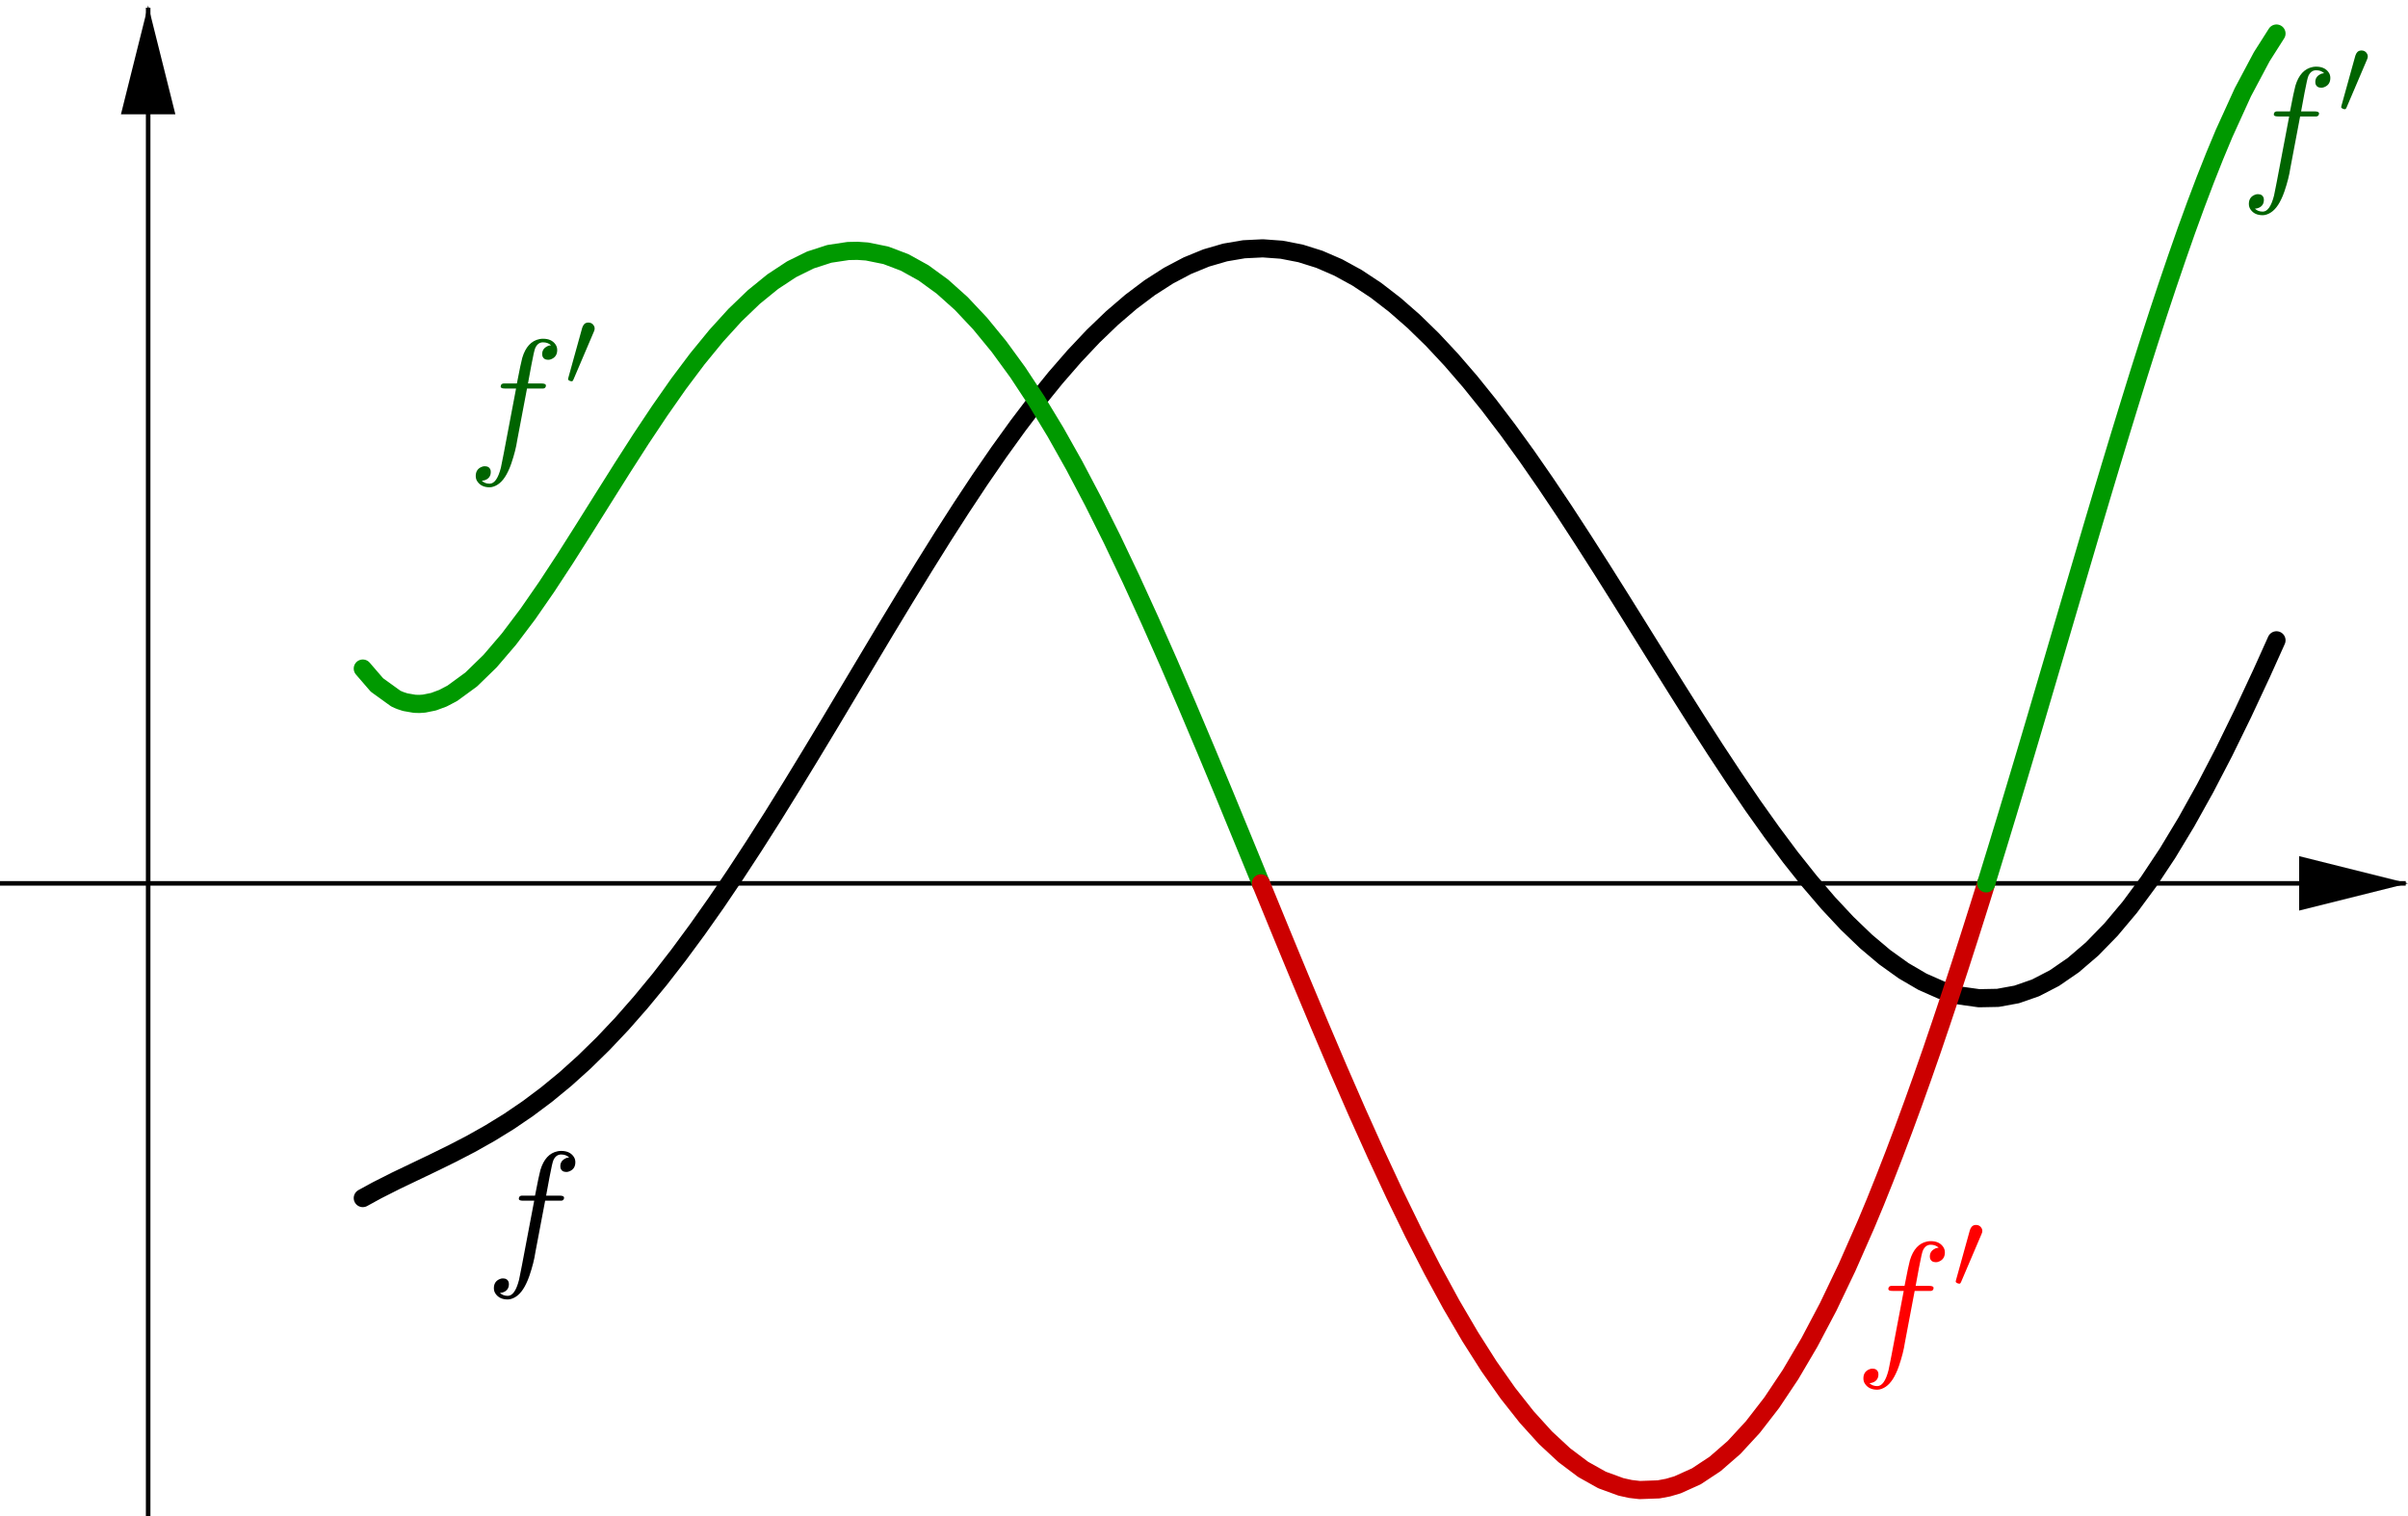 <?xml version="1.0" encoding="ISO-8859-1" standalone="no"?>

<svg 
     version="1.1"
     baseProfile="full"
     xmlns="http://www.w3.org/2000/svg"
     xmlns:xlink="http://www.w3.org/1999/xlink"
     xmlns:ev="http://www.w3.org/2001/xml-events"
     width="6.388cm"
     height="4.023cm"
     viewBox="0 0 531 334"
     >
<title>

</title>
<g stroke-linejoin="miter" stroke-dashoffset="0" stroke-dasharray="none" stroke-width="1" stroke-miterlimit="10.000" stroke-linecap="square">
<clipPath id="clip1e37e264-151a-4bdc-b02e-51a533536ea5">
  <path d="M 0 0 L 0 335.00 L 532.00 335.00 L 532.00 0 z"/>
</clipPath>
<g clip-path="url(#clip1)">
<g stroke-linecap="butt" fill="none" stroke-opacity="1" stroke="#000000">
  <path d="M 32.671 2 L 32.671 335.00"/>
</g> <!-- drawing style -->
</g> <!-- clip1 -->
<clipPath id="clip0e78ca5b-683b-4309-a716-27664139ed5d">
  <path d="M 0 0 L 0 335.00 L 532.00 335.00 L 532.00 0 z"/>
</clipPath>
<g clip-path="url(#clip2)">
<g fill-opacity="1" fill-rule="evenodd" stroke="none" fill="#000000">
  <path d="M 32.671 1 L 26.671 25.000 L 38.671 25.000"/>
</g> <!-- drawing style -->
</g> <!-- clip2 -->
<clipPath id="clip62ad2c3d-254c-4301-8791-5f6bb7e25cf5">
  <path d="M 0 0 L 0 335.00 L 532.00 335.00 L 532.00 0 z"/>
</clipPath>
<g clip-path="url(#clip3)">
<g stroke-linecap="butt" fill="none" stroke-opacity="1" stroke="#000000">
  <path d="M 0 194.60 L 530.00 194.60"/>
</g> <!-- drawing style -->
</g> <!-- clip3 -->
<clipPath id="clip20a5cdd2-5398-4c79-a642-c155ad0c90c2">
  <path d="M 0 0 L 0 335.00 L 532.00 335.00 L 532.00 0 z"/>
</clipPath>
<g clip-path="url(#clip4)">
<g fill-opacity="1" fill-rule="evenodd" stroke="none" fill="#000000">
  <path d="M 531.00 194.60 L 507.00 188.60 L 507.00 200.60"/>
</g> <!-- drawing style -->
</g> <!-- clip4 -->
<g id="misc">
</g><!-- misc -->
<g id="layer0">
</g><!-- layer0 -->
<g id="layer2">
<clipPath id="clipa9cc0943-b78b-429c-87da-b15f564a76c8">
  <path d="M 0 0 L 0 335.00 L 532.00 335.00 L 532.00 0 z"/>
</clipPath>
<g clip-path="url(#clip5)">
<g stroke-linejoin="round" stroke-width="4" stroke-linecap="round" fill="none" stroke-opacity="1" stroke="#000000">
  <path d="M 80.000 264.00 L 83.125 262.29 M 83.125 262.29 L 87.281 260.19 L 91.438 258.20 L 95.594 256.21 L 99.750 254.17 M 99.750 254.17 L 103.91 252.01 L 108.06 249.67 L 112.22 247.11 L 116.38 244.28 L 120.53 241.17 L 124.69 237.75 L 128.84 234.01 L 133.00 229.94 M 133.00 229.94 L 137.16 225.54 L 141.31 220.81 L 145.47 215.77 L 149.62 210.42 L 153.78 204.78 L 157.94 198.88 L 162.09 192.74 L 166.25 186.38 L 170.41 179.84 L 174.56 173.15 L 178.72 166.33 L 182.88 159.44 L 187.03 152.49 L 191.19 145.53 L 195.34 138.59 L 199.50 131.72 L 203.66 124.94 L 207.81 118.29 L 211.97 111.81 L 216.12 105.54 L 220.28 99.501 L 224.44 93.732 L 228.59 88.263 L 232.75 83.123 L 236.91 78.339 L 241.06 73.936 L 245.22 69.938 L 249.38 66.367 L 253.53 63.239 L 257.69 60.574 L 261.84 58.383 L 266.00 56.679 M 266.00 56.679 L 270.16 55.470 L 274.31 54.763 L 278.47 54.560 L 282.62 54.863 L 286.78 55.670 L 290.94 56.977 L 295.09 58.774 L 299.25 61.054 L 303.41 63.803 L 307.56 67.005 L 311.72 70.643 L 315.88 74.696 L 320.03 79.143 L 324.19 83.957 L 328.34 89.111 L 332.50 94.576 L 336.66 100.32 L 340.81 106.31 L 344.97 112.51 L 349.12 118.89 L 353.28 125.40 L 357.44 132.01 L 361.59 138.67 L 365.75 145.35 L 369.91 152.00 L 374.06 158.57 L 378.22 165.04 L 382.38 171.34 L 386.53 177.44 L 390.69 183.29 L 394.84 188.86 L 399.00 194.09 M 399.00 194.09 L 403.16 198.95 L 407.31 203.39 L 411.47 207.39 L 415.62 210.89 L 419.78 213.87 L 423.94 216.30 L 428.09 218.13 L 432.25 219.35 L 436.41 219.93 L 440.56 219.85 L 444.72 219.09 L 448.88 217.64 L 453.03 215.49 L 457.19 212.63 L 461.34 209.07 L 465.50 204.80 M 465.50 204.80 L 469.66 199.85 L 473.81 194.23 L 477.97 187.96 L 482.12 181.08 L 486.28 173.61 L 490.44 165.61 L 494.59 157.13 L 498.75 148.22 M 498.75 148.22 L 502.00 141.00"/>
<title>Function g</title>
<desc>Function g: If(x(A) &lt; x &lt; x(H), f(x))</desc>

</g> <!-- drawing style -->
</g> <!-- clip5 -->
<clipPath id="clip9911026c-5b0a-4134-94d5-773153634ef2">
  <path d="M 0 0 L 0 335.00 L 532.00 335.00 L 532.00 0 z"/>
</clipPath>
<g clip-path="url(#clip6)">
<g stroke-linejoin="round" stroke-width=".5" stroke-linecap="round" fill="none" stroke-opacity=".698" stroke="#003300">
  <path d="M 80.000 147.23 L 83.125 150.85 M 83.125 150.85 L 87.281 153.85 L 87.801 154.09 L 88.320 154.30 L 89.359 154.64 L 91.438 155.00 L 92.477 155.03 L 93.516 154.96 L 95.594 154.54 L 97.672 153.77 L 99.750 152.68 M 99.750 152.68 L 103.91 149.64 L 108.06 145.60 L 112.22 140.74 L 116.38 135.23 L 120.53 129.24 L 124.69 122.90 L 128.84 116.35 L 133.00 109.72 M 133.00 109.72 L 137.16 103.11 L 141.31 96.642 L 145.47 90.398 L 149.62 84.468 L 153.78 78.928 L 157.94 73.846 L 162.09 69.281 L 166.25 65.286 L 170.41 61.905 L 174.56 59.174 L 178.72 57.124 L 182.88 55.777 L 187.03 55.150 L 189.11 55.110 L 191.19 55.255 L 195.34 56.095 L 199.50 57.671 L 203.66 59.976 L 207.81 62.999 L 211.97 66.726 L 216.12 71.137 L 220.28 76.207 L 224.44 81.909 L 228.59 88.212 L 232.75 95.081 L 236.91 102.48 L 241.06 110.36 L 245.22 118.69 L 249.38 127.43 L 253.53 136.51 L 257.69 145.90 L 261.84 155.54 L 266.00 165.39 M 266.00 165.39 L 270.16 175.38 L 272.23 180.42 L 274.31 185.47 L 276.39 190.54 L 278.47 195.61 L 280.55 200.68 L 282.62 205.73 L 284.70 210.77 L 286.78 215.79 L 290.94 225.72 L 295.09 235.48 L 299.25 245.02 L 303.41 254.27 L 307.56 263.19 L 311.72 271.73 L 315.88 279.83 L 320.03 287.46 L 324.19 294.56 L 328.34 301.09 L 332.50 307.01 L 336.66 312.28 L 340.81 316.86 L 344.97 320.72 L 349.12 323.84 L 353.28 326.17 L 357.44 327.69 L 359.52 328.15 L 361.59 328.39 L 365.75 328.24 L 367.83 327.85 L 369.91 327.24 L 374.06 325.37 L 378.22 322.62 L 382.38 319.00 L 386.53 314.50 L 390.69 309.13 L 394.84 302.91 L 399.00 295.84 M 399.00 295.84 L 403.16 287.96 L 407.31 279.28 L 411.47 269.84 L 413.55 264.85 L 415.62 259.68 L 417.70 254.34 L 419.78 248.83 L 421.86 243.17 L 423.94 237.35 L 426.02 231.39 L 428.09 225.29 L 430.17 219.06 L 432.25 212.70 L 434.33 206.23 L 436.41 199.66 L 438.48 192.99 L 440.56 186.23 L 442.64 179.39 L 444.72 172.48 L 446.80 165.52 L 448.88 158.51 L 450.95 151.47 L 453.03 144.41 L 455.11 137.33 L 457.19 130.26 L 459.27 123.20 L 461.34 116.17 L 463.42 109.18 L 465.50 102.25 M 465.50 102.25 L 467.58 95.390 L 469.66 88.616 L 471.73 81.944 L 473.81 75.390 L 475.89 68.969 L 477.97 62.700 L 480.05 56.598 L 482.12 50.682 L 484.20 44.970 L 486.28 39.480 L 488.36 34.232 L 490.44 29.244 L 494.59 20.130 L 498.75 12.303 M 498.75 12.303 L 502.00 7.19"/>
<title>Function g&apos;</title>
<desc>Function g&apos;: If(x(A) &lt; x &lt; x(H), f&apos;(x))</desc>

</g> <!-- drawing style -->
</g> <!-- clip6 -->
<clipPath id="clipbdbf6b70-b4f6-42b4-9b35-93e75d27fa7e">
  <path d="M 0 0 L 0 335.00 L 532.00 335.00 L 532.00 0 z"/>
</clipPath>
<g clip-path="url(#clip7)">
<g stroke-linejoin="round" stroke-width="4" stroke-linecap="round" fill="none" stroke-opacity="1" stroke="#009900">
  <path d="M 80.000 147.23 L 83.125 150.85 M 83.125 150.85 L 87.281 153.85 L 87.801 154.09 L 88.320 154.30 L 89.359 154.64 L 91.438 155.00 L 92.477 155.03 L 93.516 154.96 L 95.594 154.54 L 97.672 153.77 L 99.750 152.68 M 99.750 152.68 L 103.91 149.64 L 108.06 145.60 L 112.22 140.74 L 116.38 135.23 L 120.53 129.24 L 124.69 122.90 L 128.84 116.35 L 133.00 109.72 M 133.00 109.72 L 137.16 103.11 L 141.31 96.642 L 145.47 90.398 L 149.62 84.468 L 153.78 78.928 L 157.94 73.846 L 162.09 69.281 L 166.25 65.286 L 170.41 61.905 L 174.56 59.174 L 178.72 57.124 L 182.88 55.777 L 187.03 55.150 L 189.11 55.110 L 191.19 55.255 L 195.34 56.095 L 199.50 57.671 L 203.66 59.976 L 207.81 62.999 L 211.97 66.726 L 216.12 71.137 L 220.28 76.207 L 224.44 81.909 L 228.59 88.212 L 232.75 95.081 L 236.91 102.48 L 241.06 110.36 L 245.22 118.69 L 249.38 127.43 L 253.53 136.51 L 257.69 145.90 L 261.84 155.54 L 266.00 165.39 M 266.00 165.39 L 270.16 175.38 L 272.23 180.42 L 274.31 185.47 M 274.31 185.47 L 278.05 194.60"/>
<title>Function Pg</title>
<desc>Function Pg: If(x(A) &lt; x ≤ x(I), g&apos;(x))</desc>

</g> <!-- drawing style -->
</g> <!-- clip7 -->
<clipPath id="clipd1bdb1bf-fb2b-4e47-a4ce-dd697551776b">
  <path d="M 0 0 L 0 335.00 L 532.00 335.00 L 532.00 0 z"/>
</clipPath>
<g clip-path="url(#clip8)">
<g stroke-linejoin="round" stroke-width="4" stroke-linecap="round" fill="none" stroke-opacity="1" stroke="#cc0000">
  <path d="M 278.05 194.60 L 278.47 195.61 M 278.47 195.61 L 280.55 200.68 L 282.62 205.73 M 282.62 205.73 L 284.70 210.77 L 286.78 215.79 L 290.94 225.72 L 295.09 235.48 L 299.25 245.02 M 299.25 245.02 L 303.41 254.27 L 307.56 263.19 L 311.72 271.73 L 315.88 279.83 L 320.03 287.46 L 324.19 294.56 L 328.34 301.09 L 332.50 307.01 M 332.50 307.01 L 336.66 312.28 L 340.81 316.86 L 344.97 320.72 L 349.12 323.84 L 353.28 326.17 L 357.44 327.69 L 359.52 328.15 L 361.59 328.39 L 365.75 328.24 L 367.83 327.85 L 369.91 327.24 L 374.06 325.37 L 378.22 322.62 L 382.38 319.00 L 386.53 314.50 L 390.69 309.13 L 394.84 302.91 L 399.00 295.84 M 399.00 295.84 L 403.16 287.96 L 407.31 279.28 L 411.47 269.84 L 413.55 264.85 L 415.62 259.68 L 417.70 254.34 L 419.78 248.83 L 421.86 243.17 L 423.94 237.35 L 426.02 231.39 L 428.09 225.29 L 430.17 219.06 L 432.25 212.70 M 432.25 212.70 L 434.33 206.23 L 436.41 199.66 M 436.41 199.66 L 437.99 194.60"/>
<title>Function Ng</title>
<desc>Function Ng: If(x(I) &lt; x ≤ x(J), g&apos;(x))</desc>

</g> <!-- drawing style -->
</g> <!-- clip8 -->
<clipPath id="clipc989ee3b-0bd8-4b8c-8dfc-faad6f033b22">
  <path d="M 0 0 L 0 335.00 L 532.00 335.00 L 532.00 0 z"/>
</clipPath>
<g clip-path="url(#clip9)">
<g stroke-linejoin="round" stroke-width="4" stroke-linecap="round" fill="none" stroke-opacity="1" stroke="#009900">
  <path d="M 437.99 194.60 L 440.56 186.23 M 440.56 186.23 L 442.64 179.39 L 444.72 172.48 L 446.80 165.52 L 448.88 158.51 M 448.88 158.51 L 450.95 151.47 L 453.03 144.41 L 455.11 137.33 L 457.19 130.26 L 459.27 123.20 L 461.34 116.17 L 463.42 109.18 L 465.50 102.25 M 465.50 102.25 L 467.58 95.390 L 469.66 88.616 L 471.73 81.944 L 473.81 75.390 L 475.89 68.969 L 477.97 62.700 L 480.05 56.598 L 482.12 50.682 L 484.20 44.970 L 486.28 39.480 L 488.36 34.232 L 490.44 29.244 L 494.59 20.130 L 498.75 12.303 M 498.75 12.303 L 502.00 7.19"/>
<title>Function Pg2</title>
<desc>Function Pg2: If(x(J) ≤ x &lt; x(H), g&apos;(x))</desc>

</g> <!-- drawing style -->
</g> <!-- clip9 -->
<g transform="matrix(.36, 0, 0, .36, 107.00, 278.98)">
<clipPath id="clip30b099a2-5214-4da2-8f0a-e85dc3fec8ae">
  <path d="M -297.22 -774.96 L -297.22 155.60 L 1180.6 155.60 L 1180.6 -774.96 z"/>
</clipPath>
<g clip-path="url(#clip10)">
<g fill-opacity="1" fill-rule="nonzero" stroke="none" fill="#000000">
  <path d="M 36.703 -40.000 L 36.703 -40.000 L 30.703 -8.297 Q 29.797 -2.094 27.094 5.906 Q 26.094 8.797 25.094 10.797 Q 21.594 18.203 16.406 20.000 Q 15.094 20.500 13.797 20.500 Q 8.797 20.500 6.406 17.094 Q 5.297 15.594 5.297 13.594 Q 5.297 9.594 8.703 8.094 Q 9.703 7.594 10.797 7.594 Q 13.703 7.594 14.406 10.094 Q 14.500 10.594 14.500 11.094 Q 14.500 14.500 11.500 15.906 Q 10.406 16.406 9 16.500 Q 10.906 18.297 13.797 18.297 Q 18.203 18.297 20.703 8.5 Q 21.203 6.203 21.906 2.5 L 22.500 -.5 L 30.000 -40.000 L 23.406 -40.000 Q 20.906 -40.000 20.703 -40.797 L 20.594 -40.797 L 20.594 -41.203 Q 20.594 -42.906 22.297 -43.094 L 22.297 -43.094 L 23.594 -43.094 L 30.500 -43.094 Q 32.906 -55.594 33.797 -58.797 Q 36.797 -68.797 44.406 -70.297 Q 45.500 -70.500 46.500 -70.500 Q 51.703 -70.500 54.094 -67.094 L 54.094 -67.094 Q 55.203 -65.594 55.203 -63.594 Q 55.203 -59.594 51.797 -58.094 Q 50.797 -57.594 49.703 -57.594 Q 46.797 -57.594 46.094 -60.094 Q 46.000 -60.594 46.000 -61.094 Q 46.000 -64.203 48.797 -65.703 Q 49.906 -66.406 51.406 -66.500 Q 49.500 -68.297 46.500 -68.297 Q 43.406 -68.297 41.797 -64.906 Q 41.094 -63.500 39.406 -54.500 L 37.297 -43.094 L 45.594 -43.094 Q 48.094 -43.094 48.297 -42.000 Q 48.297 -40.203 46.703 -40.000 L 46.594 -40.000 L 45.297 -40.000 L 36.703 -40.000 z"/>
<title>f</title>
<desc>text1 = “f”</desc>

</g> <!-- drawing style -->
</g> <!-- clip10 -->
</g> <!-- transform -->
<g transform="matrix(.36, 0, 0, .36, 103.00, 99.875)">
<clipPath id="clipe4bf16dc-6a8e-4569-a4e2-29caa6822797">
  <path d="M -286.11 -277.43 L -286.11 653.12 L 1191.7 653.12 L 1191.7 -277.43 z"/>
</clipPath>
<g clip-path="url(#clip11)">
<g fill-opacity="1" fill-rule="nonzero" stroke="none" fill="#006400">
  <path d="M 36.703 -40.000 L 36.703 -40.000 L 30.703 -8.297 Q 29.797 -2.094 27.094 5.906 Q 26.094 8.797 25.094 10.797 Q 21.594 18.203 16.406 20.000 Q 15.094 20.500 13.797 20.500 Q 8.797 20.500 6.406 17.094 Q 5.297 15.594 5.297 13.594 Q 5.297 9.594 8.703 8.094 Q 9.703 7.594 10.797 7.594 Q 13.703 7.594 14.406 10.094 Q 14.500 10.594 14.500 11.094 Q 14.500 14.500 11.500 15.906 Q 10.406 16.406 9 16.500 Q 10.906 18.297 13.797 18.297 Q 18.203 18.297 20.703 8.5 Q 21.203 6.203 21.906 2.5 L 22.500 -.5 L 30.000 -40.000 L 23.406 -40.000 Q 20.906 -40.000 20.703 -40.797 L 20.594 -40.797 L 20.594 -41.203 Q 20.594 -42.906 22.297 -43.094 L 22.297 -43.094 L 23.594 -43.094 L 30.500 -43.094 Q 32.906 -55.594 33.797 -58.797 Q 36.797 -68.797 44.406 -70.297 Q 45.500 -70.500 46.500 -70.500 Q 51.703 -70.500 54.094 -67.094 L 54.094 -67.094 Q 55.203 -65.594 55.203 -63.594 Q 55.203 -59.594 51.797 -58.094 Q 50.797 -57.594 49.703 -57.594 Q 46.797 -57.594 46.094 -60.094 Q 46.000 -60.594 46.000 -61.094 Q 46.000 -64.203 48.797 -65.703 Q 49.906 -66.406 51.406 -66.500 Q 49.500 -68.297 46.500 -68.297 Q 43.406 -68.297 41.797 -64.906 Q 41.094 -63.500 39.406 -54.500 L 37.297 -43.094 L 45.594 -43.094 Q 48.094 -43.094 48.297 -42.000 Q 48.297 -40.203 46.703 -40.000 L 46.594 -40.000 L 45.297 -40.000 L 36.703 -40.000 z"/>
<title>f&apos;</title>
<desc>text2 = “f&apos;”</desc>

</g> <!-- drawing style -->
</g> <!-- clip11 -->
</g> <!-- transform -->
<g transform="matrix(.252, 0, 0, .252, 124.53, 85.011)">
<clipPath id="clip124f1064-98e5-4603-9247-e2dc6f0958ca">
  <path d="M -494.16 -337.35 L -494.16 992.02 L 1617.0 992.02 L 1617.0 -337.35 z"/>
</clipPath>
<g clip-path="url(#clip12)">
<g fill-opacity="1" fill-rule="nonzero" stroke="none" fill="#006400">
  <path d="M 25.500 -47.906 L 7.594 -5.906 Q 7 -4.5 6.297 -4.5 Q 4.5 -4.5 3.297 -5.594 Q 2.906 -5.906 2.906 -6.297 Q 2.906 -6.5 3.203 -7.703 L 15.297 -51.297 Q 16.594 -55.406 19.703 -55.797 Q 20.203 -55.906 20.594 -55.906 Q 24.000 -55.906 25.594 -53.000 Q 26.203 -51.906 26.203 -50.703 Q 26.203 -49.406 25.500 -47.906 z"/>
<title>f&apos;</title>
<desc>text2 = “f&apos;”</desc>

</g> <!-- drawing style -->
</g> <!-- clip12 -->
</g> <!-- transform -->
<g transform="matrix(.36, 0, 0, .36, 409.00, 298.88)">
<clipPath id="clip8e806d71-7246-430b-a8fb-60bf98b1fa35">
  <path d="M -1136.1 -830.21 L -1136.1 100.35 L 341.67 100.35 L 341.67 -830.21 z"/>
</clipPath>
<g clip-path="url(#clip13)">
<g fill-opacity="1" fill-rule="nonzero" stroke="none" fill="#ff0000">
  <path d="M 36.703 -40.000 L 36.703 -40.000 L 30.703 -8.297 Q 29.797 -2.094 27.094 5.906 Q 26.094 8.797 25.094 10.797 Q 21.594 18.203 16.406 20.000 Q 15.094 20.500 13.797 20.500 Q 8.797 20.500 6.406 17.094 Q 5.297 15.594 5.297 13.594 Q 5.297 9.594 8.703 8.094 Q 9.703 7.594 10.797 7.594 Q 13.703 7.594 14.406 10.094 Q 14.500 10.594 14.500 11.094 Q 14.500 14.500 11.500 15.906 Q 10.406 16.406 9 16.500 Q 10.906 18.297 13.797 18.297 Q 18.203 18.297 20.703 8.5 Q 21.203 6.203 21.906 2.5 L 22.500 -.5 L 30.000 -40.000 L 23.406 -40.000 Q 20.906 -40.000 20.703 -40.797 L 20.594 -40.797 L 20.594 -41.203 Q 20.594 -42.906 22.297 -43.094 L 22.297 -43.094 L 23.594 -43.094 L 30.500 -43.094 Q 32.906 -55.594 33.797 -58.797 Q 36.797 -68.797 44.406 -70.297 Q 45.500 -70.500 46.500 -70.500 Q 51.703 -70.500 54.094 -67.094 L 54.094 -67.094 Q 55.203 -65.594 55.203 -63.594 Q 55.203 -59.594 51.797 -58.094 Q 50.797 -57.594 49.703 -57.594 Q 46.797 -57.594 46.094 -60.094 Q 46.000 -60.594 46.000 -61.094 Q 46.000 -64.203 48.797 -65.703 Q 49.906 -66.406 51.406 -66.500 Q 49.500 -68.297 46.500 -68.297 Q 43.406 -68.297 41.797 -64.906 Q 41.094 -63.500 39.406 -54.500 L 37.297 -43.094 L 45.594 -43.094 Q 48.094 -43.094 48.297 -42.000 Q 48.297 -40.203 46.703 -40.000 L 46.594 -40.000 L 45.297 -40.000 L 36.703 -40.000 z"/>
<title>f&apos;</title>
<desc>text3 = “f&apos;”</desc>

</g> <!-- drawing style -->
</g> <!-- clip13 -->
</g> <!-- transform -->
<g transform="matrix(.252, 0, 0, .252, 430.53, 284.01)">
<clipPath id="clip4ec77822-8589-4b3a-a551-bfd5b72fef67">
  <path d="M -1708.4 -1127.0 L -1708.4 202.34 L 402.67 202.34 L 402.67 -1127.0 z"/>
</clipPath>
<g clip-path="url(#clip14)">
<g fill-opacity="1" fill-rule="nonzero" stroke="none" fill="#ff0000">
  <path d="M 25.500 -47.906 L 7.594 -5.906 Q 7 -4.5 6.297 -4.5 Q 4.5 -4.5 3.297 -5.594 Q 2.906 -5.906 2.906 -6.297 Q 2.906 -6.5 3.203 -7.703 L 15.297 -51.297 Q 16.594 -55.406 19.703 -55.797 Q 20.203 -55.906 20.594 -55.906 Q 24.000 -55.906 25.594 -53.000 Q 26.203 -51.906 26.203 -50.703 Q 26.203 -49.406 25.500 -47.906 z"/>
<title>f&apos;</title>
<desc>text3 = “f&apos;”</desc>

</g> <!-- drawing style -->
</g> <!-- clip14 -->
</g> <!-- transform -->
<g transform="matrix(.36, 0, 0, .36, 494.00, 39.875)">
<clipPath id="clip42a4e91e-a43f-4170-9326-fa8841d00399">
  <path d="M -1372.2 -110.76 L -1372.2 819.79 L 105.56 819.79 L 105.56 -110.76 z"/>
</clipPath>
<g clip-path="url(#clip15)">
<g fill-opacity="1" fill-rule="nonzero" stroke="none" fill="#006400">
  <path d="M 36.703 -40.000 L 36.703 -40.000 L 30.703 -8.297 Q 29.797 -2.094 27.094 5.906 Q 26.094 8.797 25.094 10.797 Q 21.594 18.203 16.406 20.000 Q 15.094 20.500 13.797 20.500 Q 8.797 20.500 6.406 17.094 Q 5.297 15.594 5.297 13.594 Q 5.297 9.594 8.703 8.094 Q 9.703 7.594 10.797 7.594 Q 13.703 7.594 14.406 10.094 Q 14.500 10.594 14.500 11.094 Q 14.500 14.500 11.500 15.906 Q 10.406 16.406 9 16.500 Q 10.906 18.297 13.797 18.297 Q 18.203 18.297 20.703 8.5 Q 21.203 6.203 21.906 2.5 L 22.500 -.5 L 30.000 -40.000 L 23.406 -40.000 Q 20.906 -40.000 20.703 -40.797 L 20.594 -40.797 L 20.594 -41.203 Q 20.594 -42.906 22.297 -43.094 L 22.297 -43.094 L 23.594 -43.094 L 30.500 -43.094 Q 32.906 -55.594 33.797 -58.797 Q 36.797 -68.797 44.406 -70.297 Q 45.500 -70.500 46.500 -70.500 Q 51.703 -70.500 54.094 -67.094 L 54.094 -67.094 Q 55.203 -65.594 55.203 -63.594 Q 55.203 -59.594 51.797 -58.094 Q 50.797 -57.594 49.703 -57.594 Q 46.797 -57.594 46.094 -60.094 Q 46.000 -60.594 46.000 -61.094 Q 46.000 -64.203 48.797 -65.703 Q 49.906 -66.406 51.406 -66.500 Q 49.500 -68.297 46.500 -68.297 Q 43.406 -68.297 41.797 -64.906 Q 41.094 -63.500 39.406 -54.500 L 37.297 -43.094 L 45.594 -43.094 Q 48.094 -43.094 48.297 -42.000 Q 48.297 -40.203 46.703 -40.000 L 46.594 -40.000 L 45.297 -40.000 L 36.703 -40.000 z"/>
<title>f&apos;</title>
<desc>text2_{1} = “f&apos;”</desc>

</g> <!-- drawing style -->
</g> <!-- clip15 -->
</g> <!-- transform -->
<g transform="matrix(.252, 0, 0, .252, 515.53, 25.011)">
<clipPath id="clipaacfcec7-8187-4359-b2b0-6f04a33a31bf">
  <path d="M -2045.7 -99.251 L -2045.7 1230.1 L 65.365 1230.1 L 65.365 -99.251 z"/>
</clipPath>
<g clip-path="url(#clip16)">
<g fill-opacity="1" fill-rule="nonzero" stroke="none" fill="#006400">
  <path d="M 25.500 -47.906 L 7.594 -5.906 Q 7 -4.5 6.297 -4.5 Q 4.5 -4.5 3.297 -5.594 Q 2.906 -5.906 2.906 -6.297 Q 2.906 -6.5 3.203 -7.703 L 15.297 -51.297 Q 16.594 -55.406 19.703 -55.797 Q 20.203 -55.906 20.594 -55.906 Q 24.000 -55.906 25.594 -53.000 Q 26.203 -51.906 26.203 -50.703 Q 26.203 -49.406 25.500 -47.906 z"/>
<title>f&apos;</title>
<desc>text2_{1} = “f&apos;”</desc>

</g> <!-- drawing style -->
</g> <!-- clip16 -->
</g> <!-- transform -->
</g><!-- layer2 -->
</g> <!-- default stroke -->
</svg> <!-- bounding box -->
